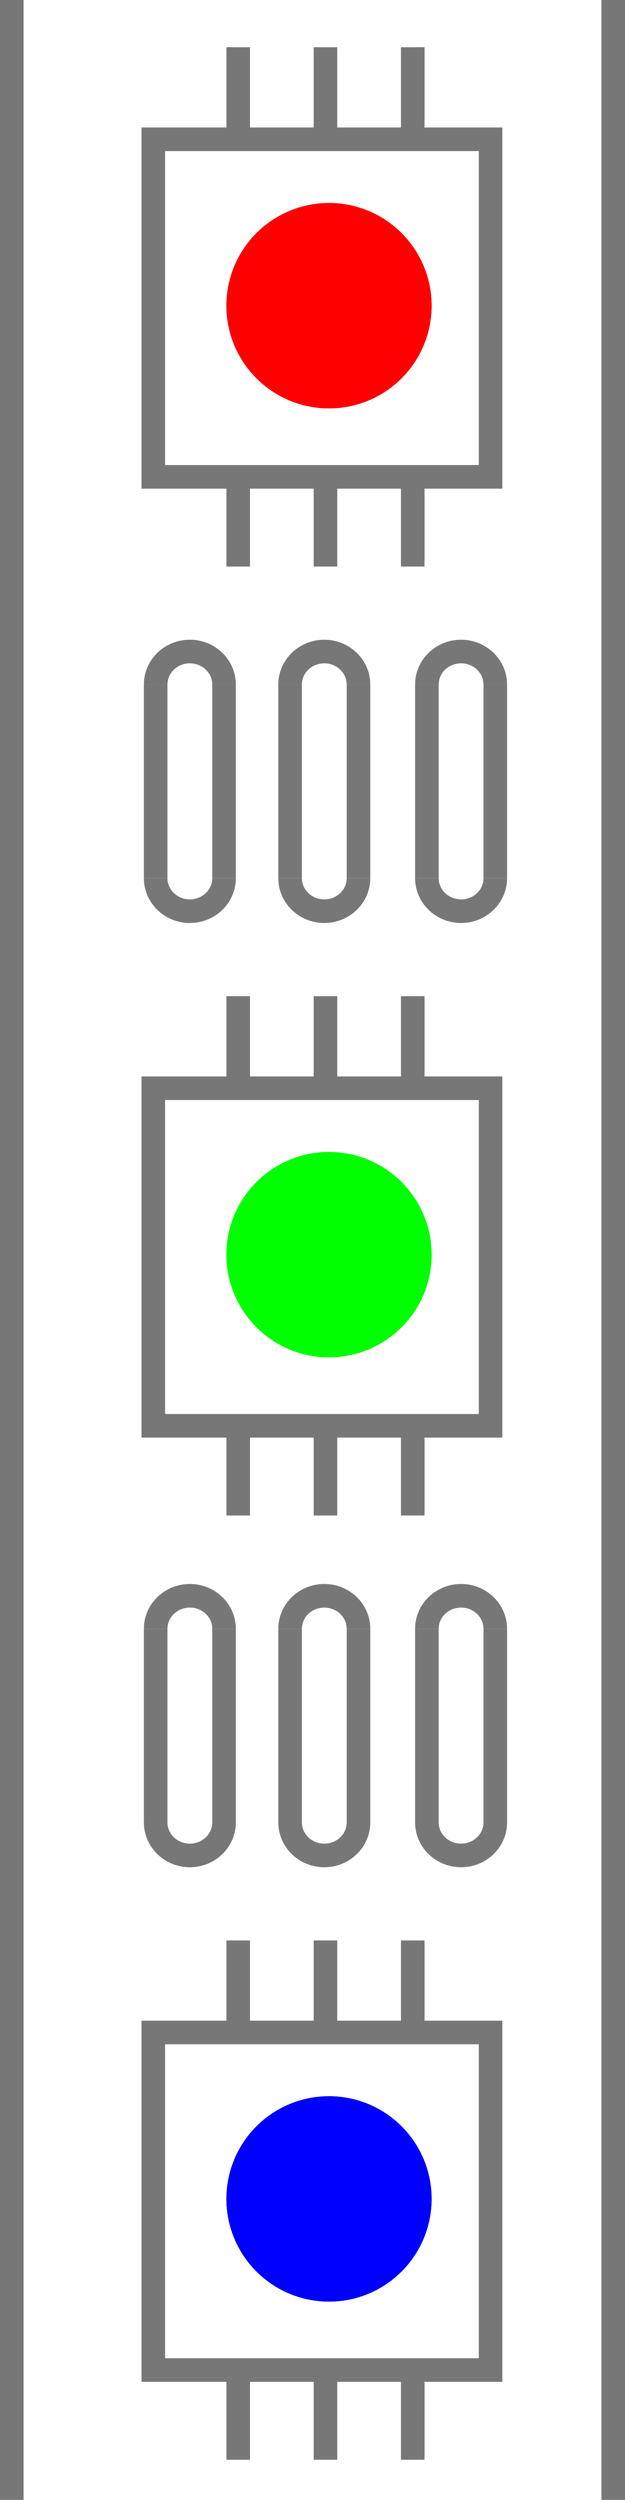 <svg xmlns="http://www.w3.org/2000/svg" width="265" height="1059" viewBox="0 0 265 1059" fill="none">
<line x1="66" y1="772" x2="66" y2="690" stroke="#777777" stroke-width="10"/>
<line x1="95" y1="772" x2="95" y2="690" stroke="#777777" stroke-width="10"/>
<path d="M66 772C66 779.732 72.492 786 80.5 786C88.508 786 95 779.732 95 772" stroke="#777777" stroke-width="10"/>
<path d="M66 690C66 682.268 72.492 676 80.5 676C88.508 676 95 682.268 95 690" stroke="#777777" stroke-width="10"/>
<line x1="181" y1="772" x2="181" y2="690" stroke="#777777" stroke-width="10"/>
<line x1="210" y1="772" x2="210" y2="690" stroke="#777777" stroke-width="10"/>
<path d="M181 772C181 779.732 187.492 786 195.5 786C203.508 786 210 779.732 210 772" stroke="#777777" stroke-width="10"/>
<path d="M181 690C181 682.268 187.492 676 195.5 676C203.508 676 210 682.268 210 690" stroke="#777777" stroke-width="10"/>
<line x1="123" y1="772" x2="123" y2="690" stroke="#777777" stroke-width="10"/>
<line x1="152" y1="772" x2="152" y2="690" stroke="#777777" stroke-width="10"/>
<path d="M123 772C123 779.732 129.492 786 137.5 786C145.508 786 152 779.732 152 772" stroke="#777777" stroke-width="10"/>
<path d="M123 690C123 682.268 129.492 676 137.5 676C145.508 676 152 682.268 152 690" stroke="#777777" stroke-width="10"/>
<line x1="5" x2="5" y2="1059" stroke="#777777" stroke-width="10"/>
<line x1="260" x2="260" y2="1059" stroke="#777777" stroke-width="10"/>
<g filter="url(#filter0_f_13_63)">
<circle cx="139.5" cy="931.5" r="43.5" transform="rotate(-90 139.5 931.5)" fill="#0000FF"/>
<circle cx="139.5" cy="931.5" r="38.5" transform="rotate(-90 139.5 931.5)" stroke="#0000FF" stroke-width="10"/>
</g>
<line x1="101" y1="1004" x2="101" y2="1042" stroke="#777777" stroke-width="10"/>
<line x1="138" y1="1004" x2="138" y2="1042" stroke="#777777" stroke-width="10"/>
<line x1="175" y1="1004" x2="175" y2="1042" stroke="#777777" stroke-width="10"/>
<line x1="101" y1="822" x2="101" y2="860" stroke="#777777" stroke-width="10"/>
<line x1="138" y1="822" x2="138" y2="860" stroke="#777777" stroke-width="10"/>
<line x1="175" y1="822" x2="175" y2="860" stroke="#777777" stroke-width="10"/>
<rect x="65" y="1004" width="143" height="143" transform="rotate(-90 65 1004)" stroke="#777777" stroke-width="10"/>
<g filter="url(#filter1_f_13_63)">
<circle cx="139.5" cy="129.5" r="43.5" transform="rotate(-90 139.5 129.5)" fill="#FF0000"/>
<circle cx="139.5" cy="129.5" r="38.5" transform="rotate(-90 139.5 129.5)" stroke="#FF0000" stroke-width="10"/>
</g>
<line x1="101" y1="202" x2="101" y2="240" stroke="#777777" stroke-width="10"/>
<line x1="138" y1="202" x2="138" y2="240" stroke="#777777" stroke-width="10"/>
<line x1="175" y1="202" x2="175" y2="240" stroke="#777777" stroke-width="10"/>
<line x1="101" y1="20" x2="101" y2="58" stroke="#777777" stroke-width="10"/>
<line x1="138" y1="20" x2="138" y2="58" stroke="#777777" stroke-width="10"/>
<line x1="175" y1="20" x2="175" y2="58" stroke="#777777" stroke-width="10"/>
<rect x="65" y="202" width="143" height="143" transform="rotate(-90 65 202)" stroke="#777777" stroke-width="10"/>
<line x1="66" y1="372" x2="66" y2="290" stroke="#777777" stroke-width="10"/>
<line x1="95" y1="372" x2="95" y2="290" stroke="#777777" stroke-width="10"/>
<path d="M66 372C66 379.732 72.492 386 80.5 386C88.508 386 95 379.732 95 372" stroke="#777777" stroke-width="10"/>
<path d="M66 290C66 282.268 72.492 276 80.5 276C88.508 276 95 282.268 95 290" stroke="#777777" stroke-width="10"/>
<line x1="181" y1="372" x2="181" y2="290" stroke="#777777" stroke-width="10"/>
<line x1="210" y1="372" x2="210" y2="290" stroke="#777777" stroke-width="10"/>
<path d="M181 372C181 379.732 187.492 386 195.5 386C203.508 386 210 379.732 210 372" stroke="#777777" stroke-width="10"/>
<path d="M181 290C181 282.268 187.492 276 195.5 276C203.508 276 210 282.268 210 290" stroke="#777777" stroke-width="10"/>
<line x1="123" y1="372" x2="123" y2="290" stroke="#777777" stroke-width="10"/>
<line x1="152" y1="372" x2="152" y2="290" stroke="#777777" stroke-width="10"/>
<path d="M123 372C123 379.732 129.492 386 137.5 386C145.508 386 152 379.732 152 372" stroke="#777777" stroke-width="10"/>
<path d="M123 290C123 282.268 129.492 276 137.5 276C145.508 276 152 282.268 152 290" stroke="#777777" stroke-width="10"/>
<g filter="url(#filter2_f_13_63)">
<circle cx="139.5" cy="531.5" r="43.5" transform="rotate(-90 139.5 531.5)" fill="#00FF00"/>
<circle cx="139.5" cy="531.5" r="38.5" transform="rotate(-90 139.5 531.5)" stroke="#00FF00" stroke-width="10"/>
</g>
<line x1="101" y1="604" x2="101" y2="642" stroke="#777777" stroke-width="10"/>
<line x1="138" y1="604" x2="138" y2="642" stroke="#777777" stroke-width="10"/>
<line x1="175" y1="604" x2="175" y2="642" stroke="#777777" stroke-width="10"/>
<line x1="101" y1="422" x2="101" y2="460" stroke="#777777" stroke-width="10"/>
<line x1="138" y1="422" x2="138" y2="460" stroke="#777777" stroke-width="10"/>
<line x1="175" y1="422" x2="175" y2="460" stroke="#777777" stroke-width="10"/>
<rect x="65" y="604" width="143" height="143" transform="rotate(-90 65 604)" stroke="#777777" stroke-width="10"/>
<defs>
<filter id="filter0_f_13_63" x="76" y="868" width="127" height="127" filterUnits="userSpaceOnUse" color-interpolation-filters="sRGB">
<feFlood flood-opacity="0" result="BackgroundImageFix"/>
<feBlend mode="normal" in="SourceGraphic" in2="BackgroundImageFix" result="shape"/>
<feGaussianBlur stdDeviation="10" result="effect1_foregroundBlur_13_63"/>
</filter>
<filter id="filter1_f_13_63" x="76" y="66" width="127" height="127" filterUnits="userSpaceOnUse" color-interpolation-filters="sRGB">
<feFlood flood-opacity="0" result="BackgroundImageFix"/>
<feBlend mode="normal" in="SourceGraphic" in2="BackgroundImageFix" result="shape"/>
<feGaussianBlur stdDeviation="10" result="effect1_foregroundBlur_13_63"/>
</filter>
<filter id="filter2_f_13_63" x="76" y="468" width="127" height="127" filterUnits="userSpaceOnUse" color-interpolation-filters="sRGB">
<feFlood flood-opacity="0" result="BackgroundImageFix"/>
<feBlend mode="normal" in="SourceGraphic" in2="BackgroundImageFix" result="shape"/>
<feGaussianBlur stdDeviation="10" result="effect1_foregroundBlur_13_63"/>
</filter>
</defs>
</svg>